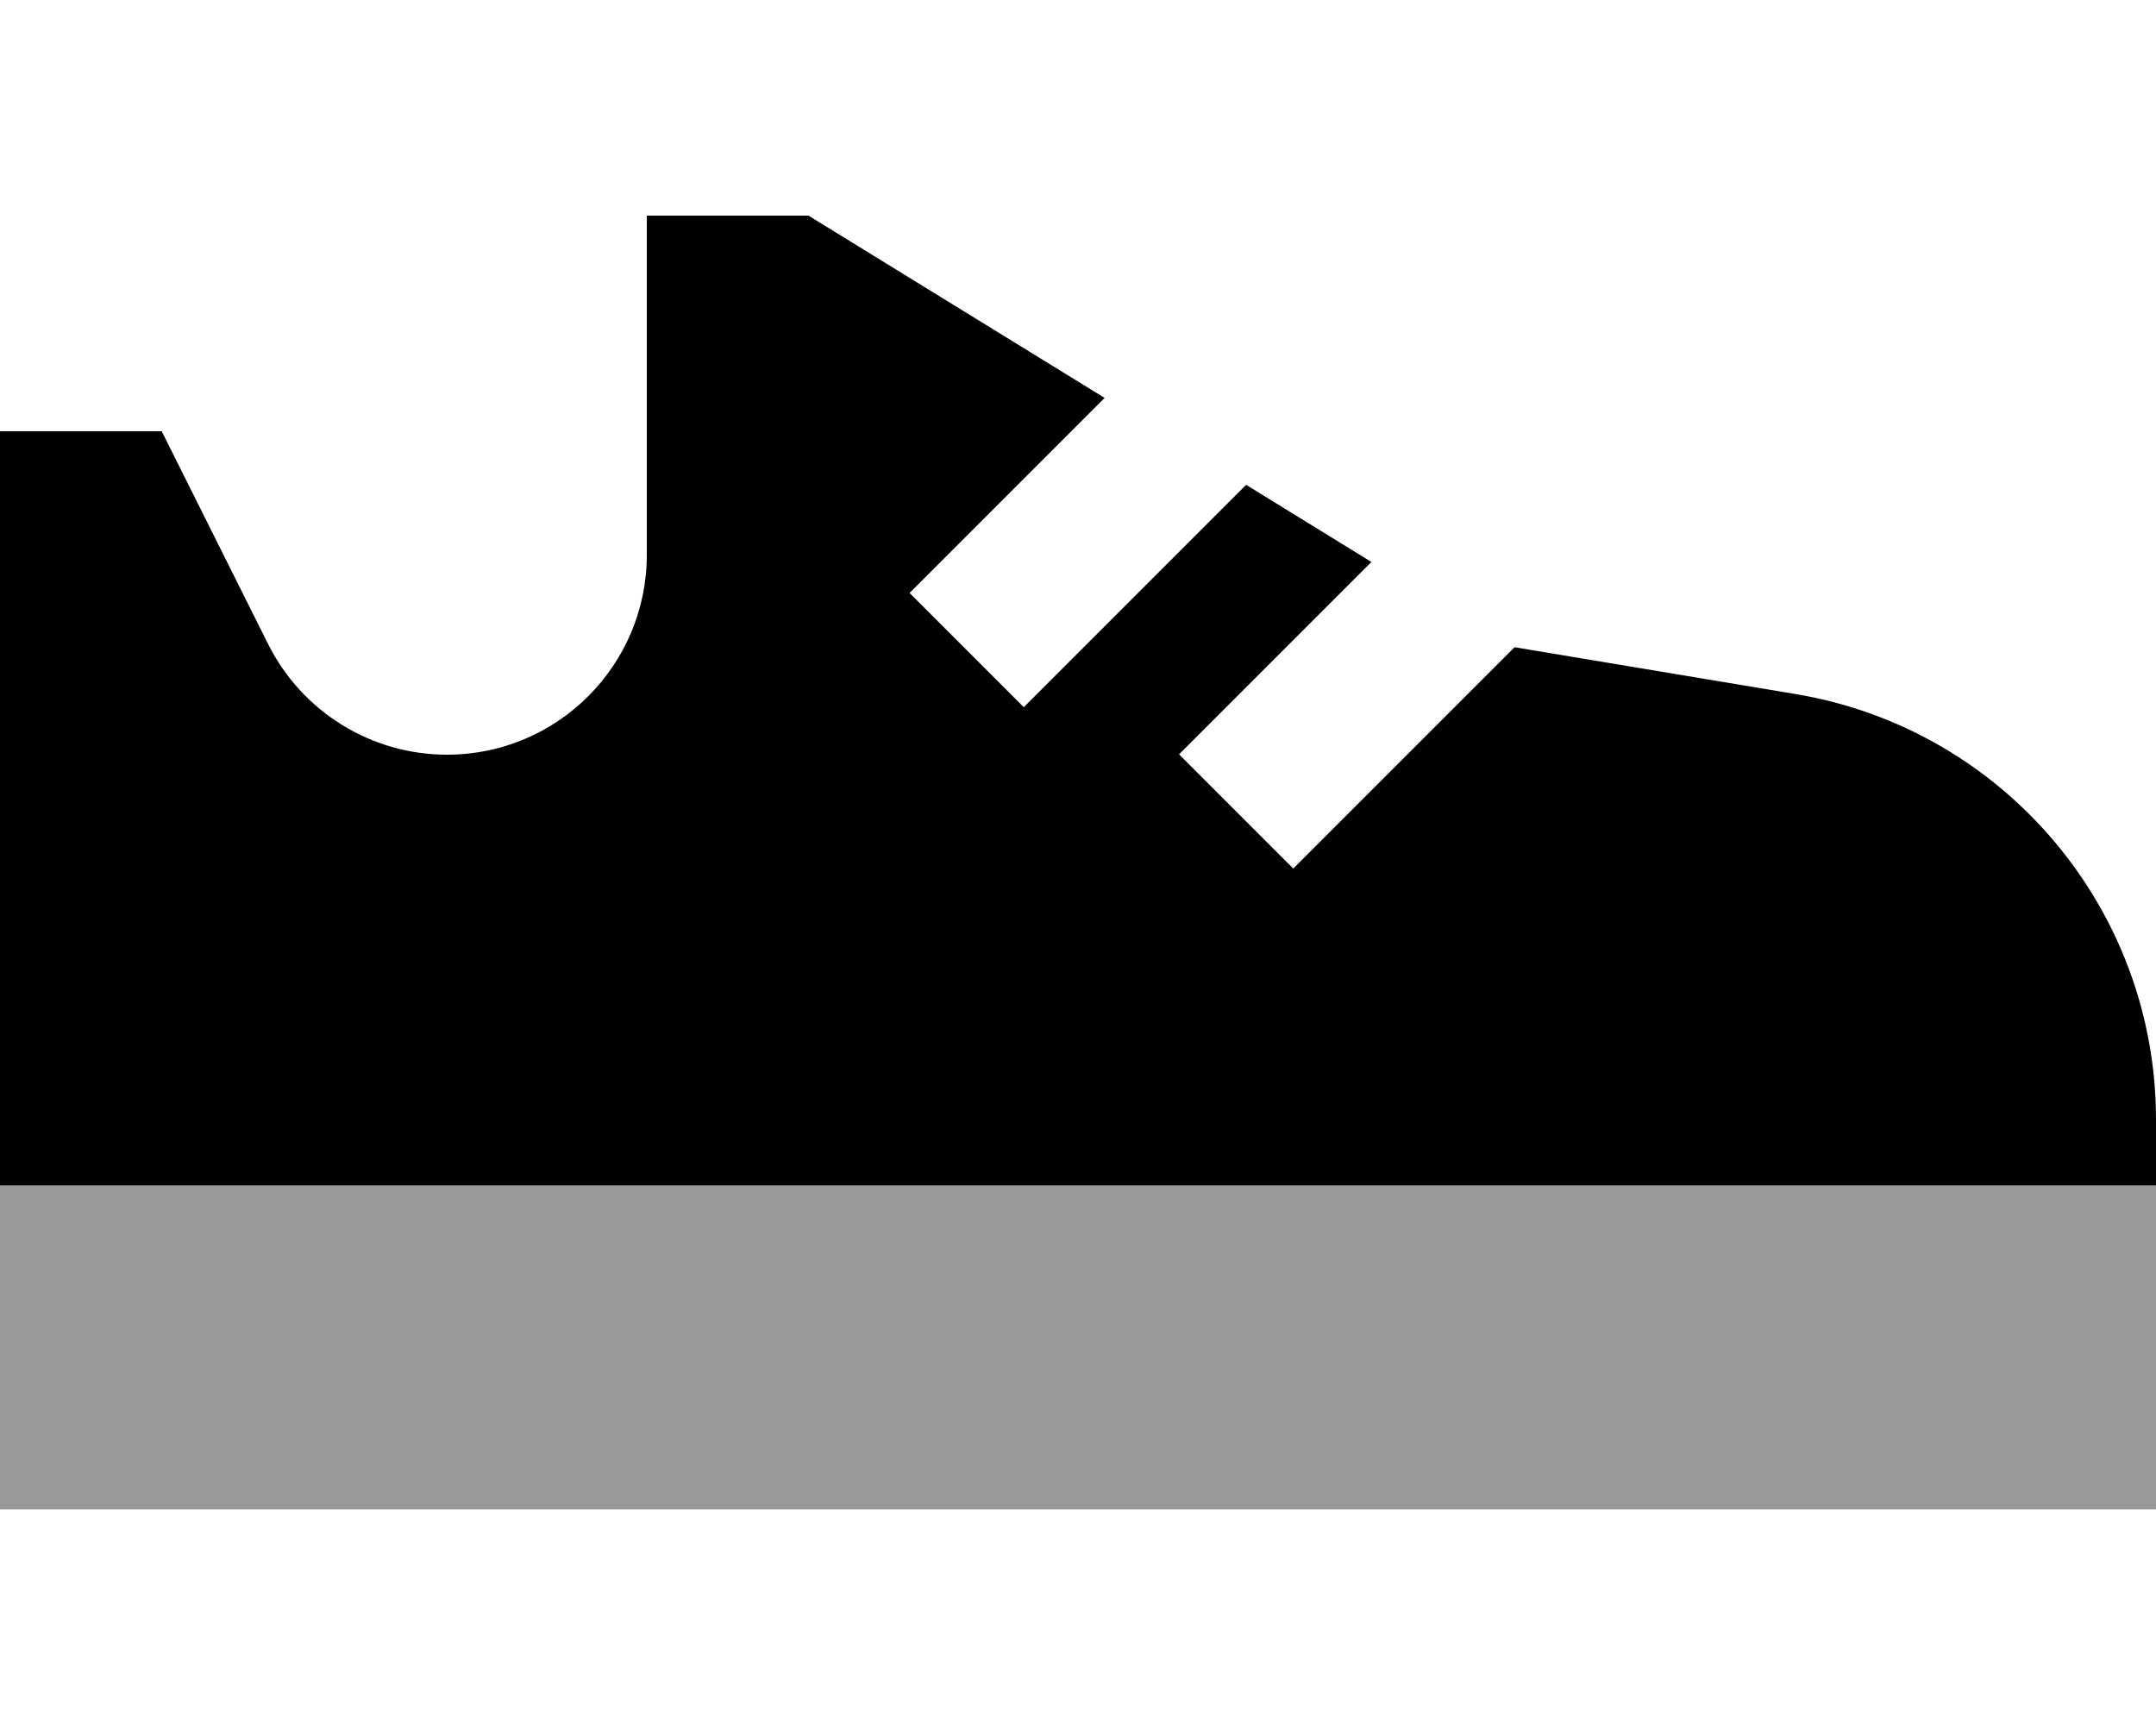 <svg xmlns="http://www.w3.org/2000/svg" viewBox="0 0 640 512"><!--! Font Awesome Pro 7.1.0 by @fontawesome - https://fontawesome.com License - https://fontawesome.com/license (Commercial License) Copyright 2025 Fonticons, Inc. --><path opacity=".4" fill="currentColor" d="M0 352l640 0 0 96-640 0 0-96z"/><path fill="currentColor" d="M0 352l0-224 48 0 31.6 63.2c10.1 20.1 30.6 32.8 53.1 32.8 32.8 0 59.3-26.6 59.3-59.3l0-100.7 48 0 87.9 54.1-57.9 57.9 33.9 33.9 66-66 37.2 22.9-57.1 57.1 33.9 33.9 65.7-65.7 83.4 13.9c61.7 10.3 107 63.7 107 126.3l0 19.6-640 0z"/></svg>